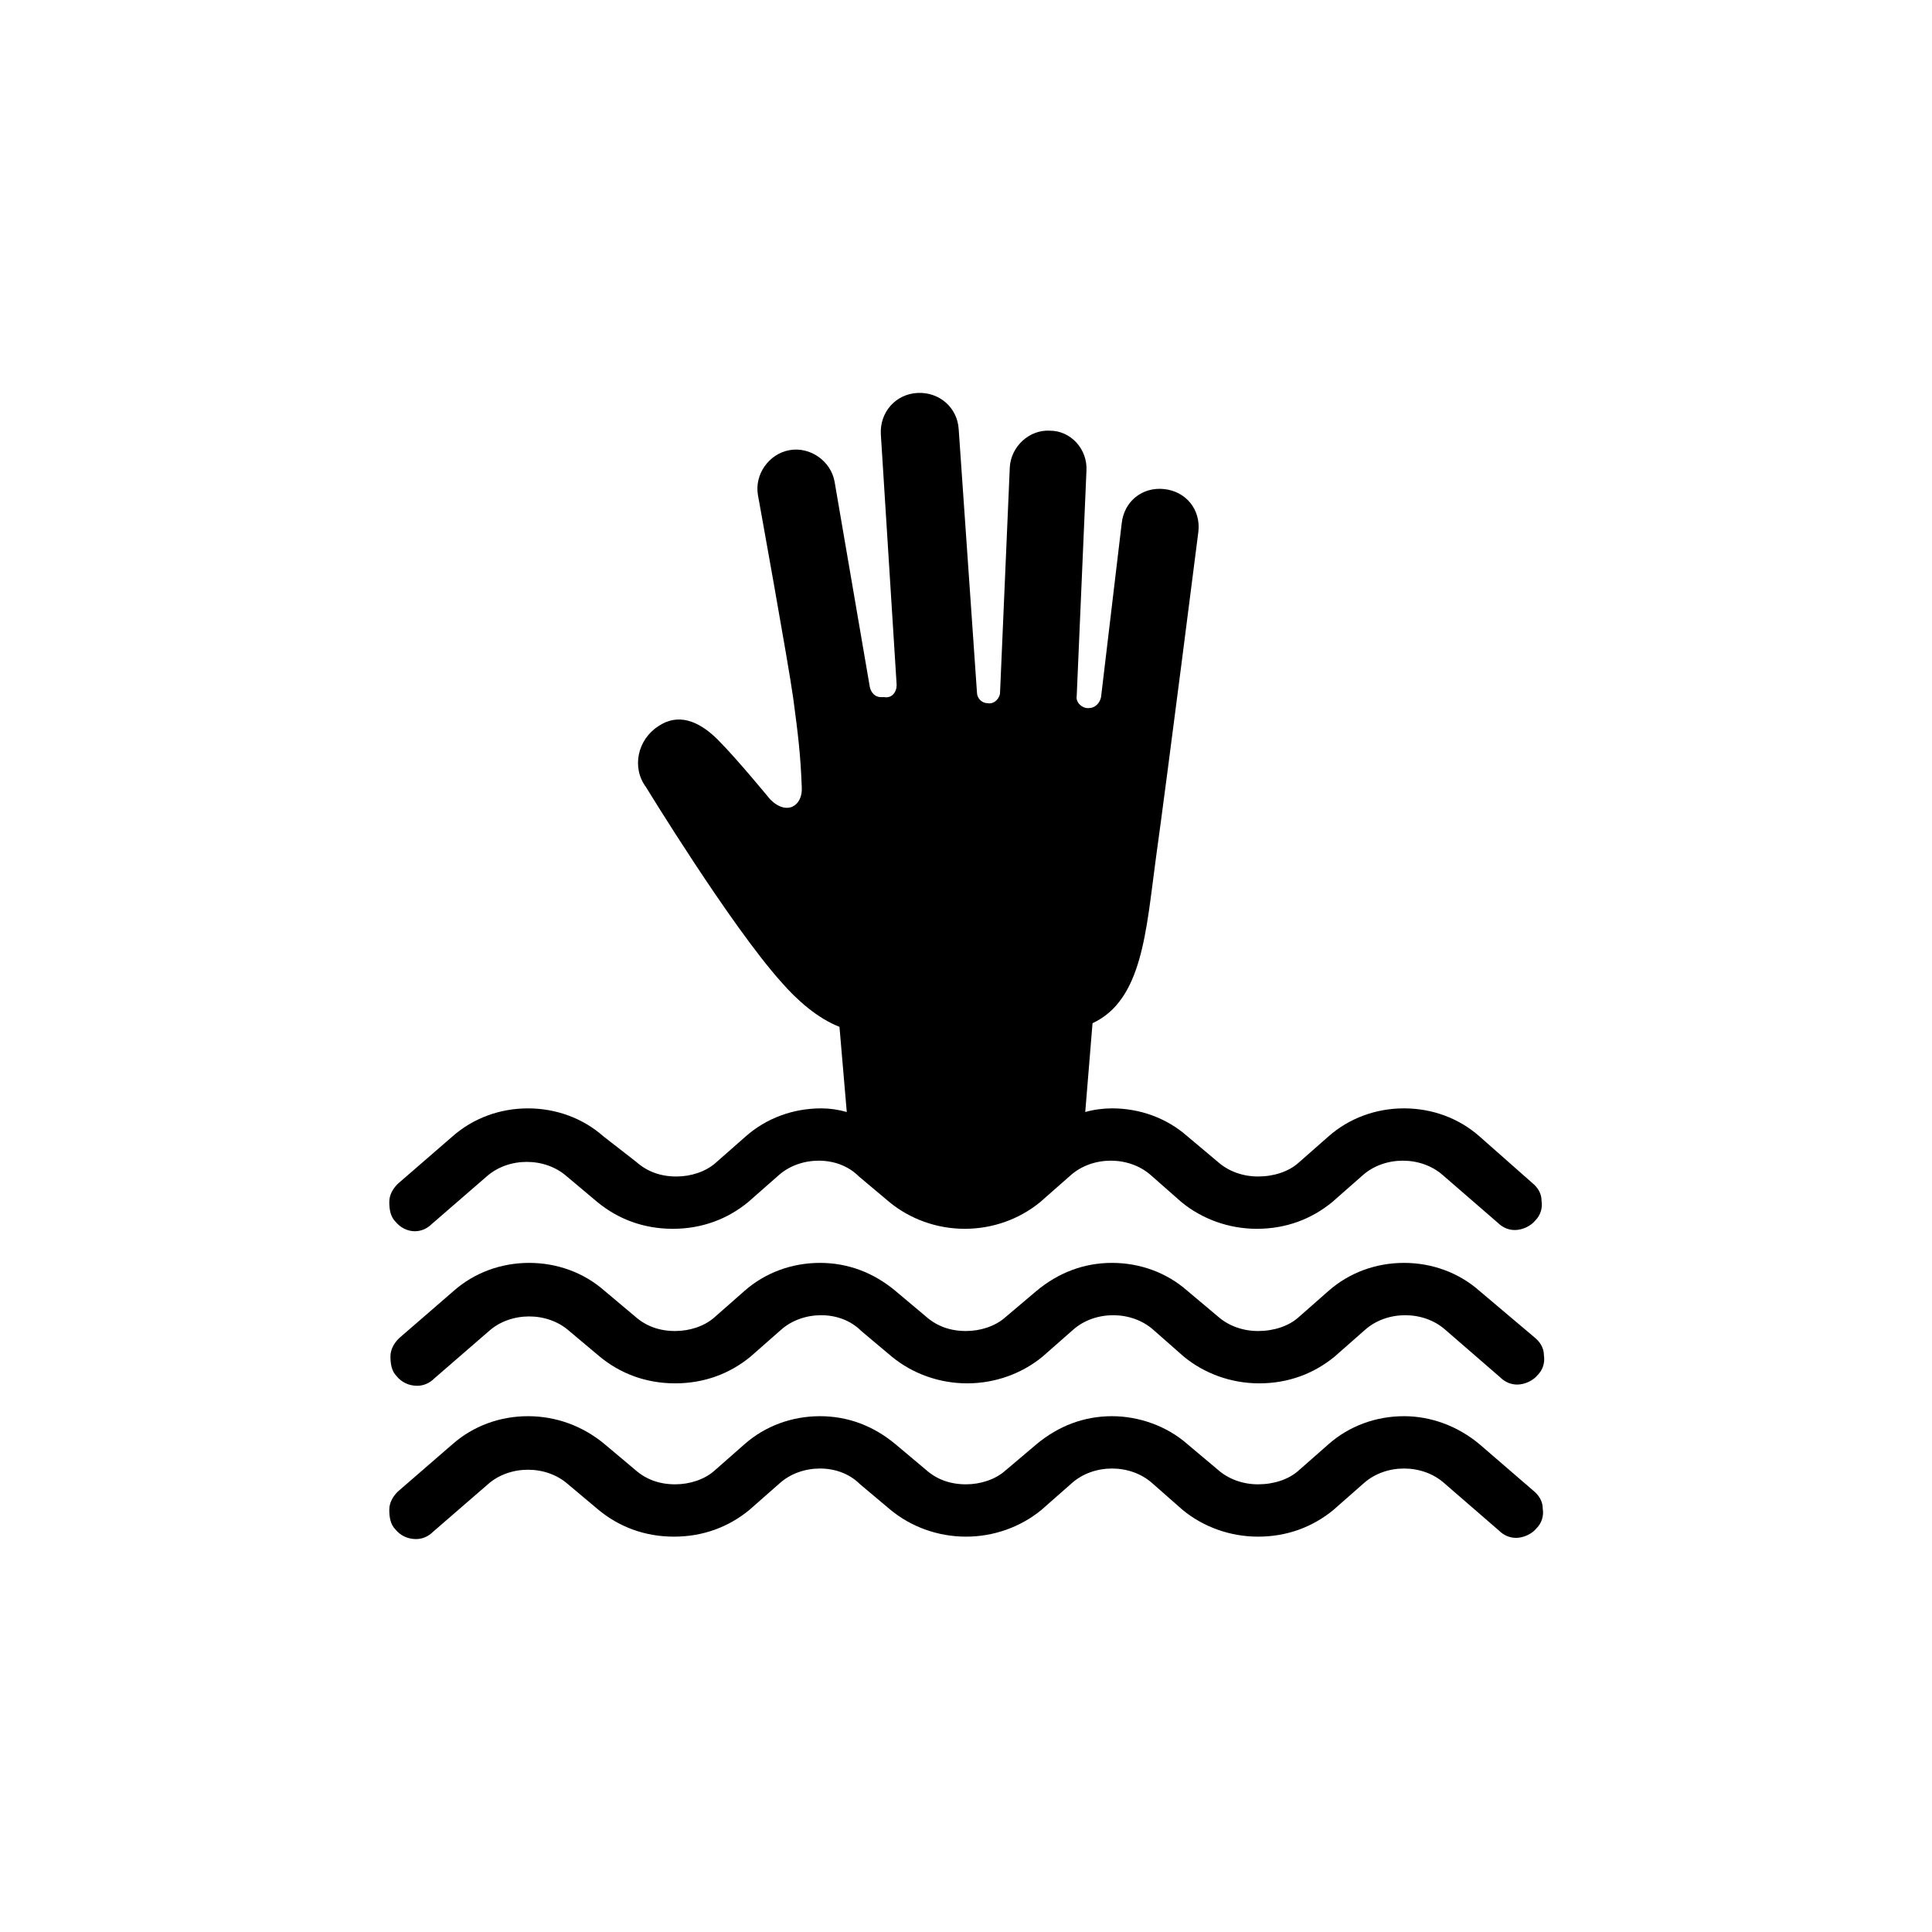 <?xml version="1.0" encoding="UTF-8"?>
<svg width="752pt" height="752pt" version="1.1" viewBox="0 0 752 752" xmlns="http://www.w3.org/2000/svg">
 <g>
  <path d="m161.47 479.24c2.367 0 4.734-0.945 6.629-2.84l21.312-18.469c4.262-3.789 9.945-5.684 15.629-5.684 5.684 0 11.367 1.895 15.629 5.684l11.84 9.945c8.051 6.629 17.996 10.418 29.363 10.418 11.367 0 21.312-3.789 29.363-10.418l11.84-10.418c4.262-3.789 9.945-5.684 15.629-5.684s11.367 1.895 15.629 6.156l11.84 9.945c8.051 6.629 18.469 10.418 29.363 10.418 10.891 0 21.312-3.789 29.363-10.418l11.84-10.418c4.262-3.789 9.945-5.684 15.629-5.684 5.684 0 11.367 1.895 15.629 5.684l11.84 10.418c8.051 6.629 18.469 10.418 29.363 10.418 11.367 0 21.312-3.789 29.363-10.418l11.84-10.418c4.262-3.789 9.945-5.684 15.629-5.684s11.367 1.895 15.629 5.684l21.312 18.469c1.895 1.895 4.262 2.84 6.629 2.84 2.84 0 6.156-1.422 8.051-3.789 1.895-1.895 2.84-4.734 2.367-7.578 0-2.84-1.422-5.211-3.789-7.106l-20.379-17.992c-8.051-7.106-18.469-10.891-29.363-10.891-10.891 0-21.312 3.789-29.363 10.891l-11.84 10.418c-3.789 3.316-9.473 5.211-15.629 5.211-5.684 0-11.367-1.895-15.629-5.684l-11.836-9.945c-8.051-7.106-18.469-10.891-29.363-10.891-3.316 0-7.106 0.473-10.418 1.422l2.84-34.57c19.418-8.996 20.836-35.992 24.625-63.934 4.734-34.098 16.574-127.39 16.574-127.39 0.945-8.523-4.734-15.629-13.262-16.574-8.523-0.945-15.629 4.734-16.574 13.262l-8.051 67.723c-0.473 2.367-2.367 4.262-4.734 4.262h-0.473c-2.367 0-4.734-2.367-4.262-4.734l3.789-87.613c0.473-8.523-6.156-15.629-14.207-15.629-8.051-0.473-15.156 6.156-15.629 14.207l-3.789 87.613c0 2.367-2.367 4.734-4.734 4.262-2.367 0-4.262-1.895-4.262-4.262l-7.102-102.3c-0.473-8.523-7.578-14.68-16.102-14.207-8.523 0.473-14.68 7.578-14.207 16.102l6.156 97.559c0 2.84-1.895 5.211-4.734 4.734h-1.422c-2.367 0-3.789-1.895-4.262-3.789l-13.734-80.035c-1.422-8.051-9.473-13.734-17.523-12.312s-13.734 9.473-12.312 17.523c0 0 11.84 65.355 13.734 79.09 1.895 14.207 2.84 21.785 3.316 34.57 0.473 7.106-5.684 11.367-12.312 4.734 0 0-12.785-15.629-20.363-23.207-7.578-7.578-15.629-10.418-23.207-5.211-8.051 5.211-10.418 16.102-4.734 23.68 0 0 32.676 53.516 52.566 75.773 6.156 7.106 14.207 14.207 22.73 17.523l2.84 33.152c-3.316-0.945-6.629-1.422-9.945-1.422-10.891 0-21.312 3.789-29.363 10.891l-11.84 10.418c-3.789 3.316-9.473 5.211-15.156 5.211-6.156 0-11.367-1.895-15.629-5.684l-12.781-9.941c-8.051-7.106-18.469-10.891-29.363-10.891-10.891-0.004-21.312 3.785-29.363 10.891l-21.312 18.469c-1.895 1.895-3.316 4.262-3.316 7.106 0 2.84 0.473 5.684 2.367 7.578 1.898 2.363 4.742 3.785 7.582 3.785z"/>
  <path d="m575.85 502.45c-8.051-7.106-18.469-10.891-29.363-10.891-10.891 0-21.312 3.789-29.363 10.891l-11.84 10.418c-3.789 3.316-9.473 5.211-15.629 5.211-5.684 0-11.367-1.895-15.629-5.684l-11.84-9.945c-8.051-7.106-18.469-10.891-29.363-10.891-10.891 0-20.836 3.789-29.363 10.891l-12.312 10.418c-3.789 3.316-9.473 5.211-15.156 5.211-6.156 0-11.367-1.895-15.629-5.684l-11.84-9.945c-8.523-7.106-18.469-10.891-29.363-10.891-10.891 0-21.312 3.789-29.363 10.891l-11.84 10.418c-3.789 3.316-9.473 5.211-15.156 5.211-6.156 0-11.367-1.895-15.629-5.684l-11.84-9.945c-8.051-7.106-18.469-10.891-29.363-10.891-10.891 0-21.312 3.789-29.363 10.891l-21.312 18.469c-1.895 1.895-3.316 4.262-3.316 7.106 0 2.84 0.473 5.684 2.367 7.578 1.895 2.367 4.734 3.789 8.051 3.789 2.367 0 4.734-0.945 6.629-2.84l21.312-18.469c4.262-3.789 9.945-5.684 15.629-5.684s11.367 1.895 15.629 5.684l11.84 9.945c8.051 6.629 17.996 10.418 29.363 10.418s21.312-3.789 29.363-10.418l11.84-10.418c4.262-3.789 9.945-5.684 15.629-5.684s11.367 1.895 15.629 6.156l11.84 9.945c8.051 6.629 18.469 10.418 29.363 10.418 10.891 0 21.312-3.789 29.363-10.418l11.84-10.418c4.262-3.789 9.945-5.684 15.629-5.684 5.684 0 11.367 1.895 15.629 5.684l11.84 10.418c8.051 6.629 18.469 10.418 29.363 10.418 11.367 0 21.312-3.789 29.363-10.418l11.84-10.418c4.262-3.789 9.945-5.684 15.629-5.684 5.684 0 11.367 1.895 15.629 5.684l21.312 18.469c1.895 1.895 4.262 2.84 6.629 2.84 2.84 0 6.156-1.422 8.051-3.789 1.895-1.895 2.84-4.734 2.367-7.578 0-2.84-1.422-5.211-3.789-7.106z"/>
  <path d="m575.85 562.12c-8.523-7.102-18.941-10.891-29.359-10.891-10.891 0-21.312 3.789-29.363 10.891l-11.84 10.418c-3.789 3.316-9.473 5.211-15.629 5.211-5.684 0-11.367-1.895-15.629-5.684l-11.84-9.945c-8.051-7.102-18.941-10.891-29.359-10.891-10.891 0-20.836 3.789-29.363 10.891l-12.312 10.418c-3.789 3.316-9.473 5.211-15.156 5.211-6.156 0-11.367-1.895-15.629-5.684l-11.84-9.945c-8.523-7.102-18.469-10.891-29.359-10.891s-21.312 3.789-29.363 10.891l-11.84 10.418c-3.789 3.316-9.473 5.211-15.156 5.211-6.156 0-11.367-1.895-15.629-5.684l-11.84-9.945c-8.52-7.102-18.938-10.891-29.832-10.891-10.891 0-21.312 3.789-29.363 10.891l-21.312 18.469c-1.895 1.895-3.316 4.262-3.316 7.106 0 2.84 0.473 5.684 2.367 7.578 1.895 2.367 4.734 3.789 8.051 3.789 2.367 0 4.734-0.945 6.629-2.84l21.312-18.469c4.262-3.789 9.945-5.684 15.629-5.684 5.684 0 11.367 1.895 15.629 5.684l11.84 9.945c8.051 6.629 17.996 10.418 29.363 10.418 11.367 0 21.312-3.789 29.363-10.418l11.84-10.418c4.262-3.789 9.945-5.684 15.629-5.684s11.367 1.895 15.629 6.156l11.84 9.945c8.051 6.629 18.469 10.418 29.363 10.418 10.891 0 21.312-3.789 29.363-10.418l11.84-10.418c4.262-3.789 9.945-5.684 15.629-5.684 5.684 0 11.367 1.895 15.629 5.684l11.84 10.418c8.051 6.629 18.469 10.418 29.363 10.418 11.367 0 21.312-3.789 29.363-10.418l11.84-10.418c4.262-3.789 9.945-5.684 15.629-5.684s11.367 1.895 15.629 5.684l21.312 18.469c1.895 1.895 4.262 2.84 6.629 2.84 2.84 0 6.156-1.422 8.051-3.789 1.895-1.895 2.84-4.734 2.367-7.578 0-2.84-1.422-5.211-3.789-7.106z"/>
 </g>
</svg>
